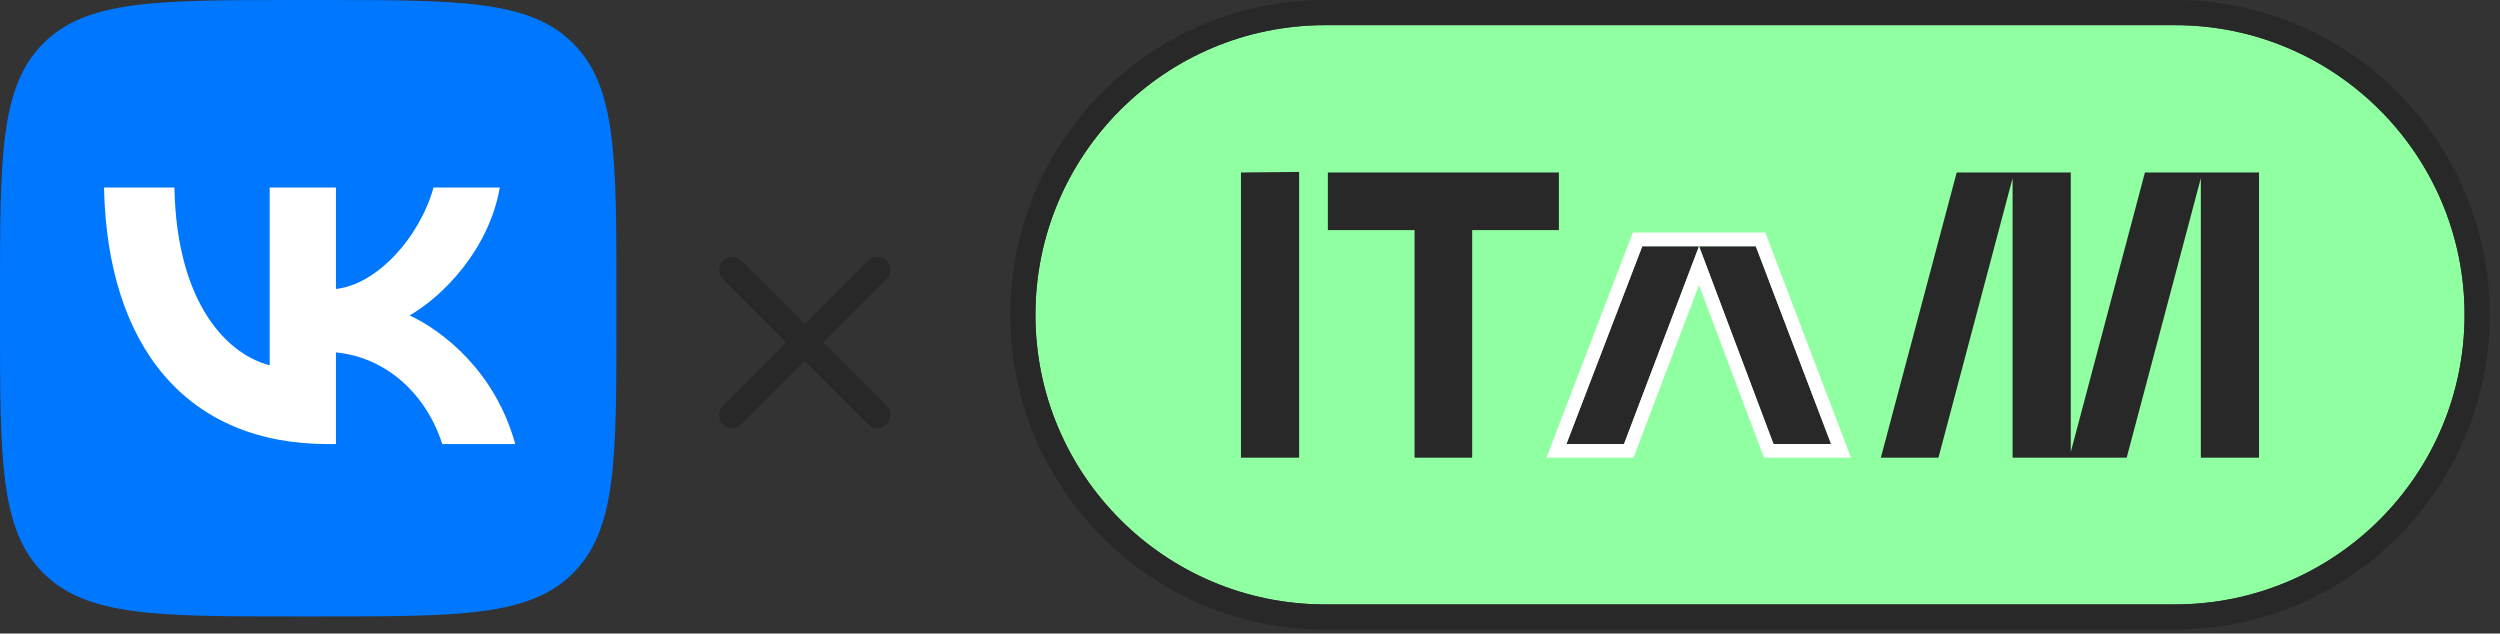 <svg width="146" height="37" viewBox="0 0 146 37" fill="none" xmlns="http://www.w3.org/2000/svg">
<rect x="0" y="0" width="146" height="37" fill="#333333" stroke="none"/>
<path d="M60.469 18.384C60.469 9.042 68.042 1.469 77.384 1.469L127.016 1.469C136.358 1.469 143.931 9.042 143.931 18.384C143.931 27.725 136.358 35.298 127.016 35.298L77.384 35.298C68.042 35.298 60.469 27.725 60.469 18.384Z" fill="#90FFA2"/>
<path fill-rule="evenodd" clip-rule="evenodd" d="M77.384 0L127.016 0C137.169 0 145.4 8.231 145.4 18.384C145.4 28.537 137.169 36.767 127.016 36.767L77.384 36.767C67.231 36.767 59 28.537 59 18.384C59 8.231 67.231 0 77.384 0ZM77.384 1.469C68.042 1.469 60.469 9.042 60.469 18.384C60.469 27.726 68.042 35.299 77.384 35.299L127.016 35.299C136.358 35.299 143.931 27.726 143.931 18.384C143.931 9.042 136.358 1.469 127.016 1.469L77.384 1.469Z" fill="#282828"/>
<path d="M75.87 26.729V10.04L72.472 10.073V26.729H75.87Z" fill="#282828"/>
<path d="M82.611 13.438V26.729H85.975V13.438H91.039V10.073H77.547V13.438H82.611Z" fill="#282828"/>
<path d="M125.264 10.073L120.934 26.396V10.073H114.271L109.841 26.729H113.205L117.536 10.406V26.729H124.198L128.529 10.406V26.729H131.927V10.073H125.264Z" fill="#282828"/>
<path d="M103.571 25.928H106.935L102.538 14.38L99.224 14.38L95.909 14.38L91.479 25.928H94.843L99.224 14.38L103.571 25.928Z" fill="#282828"/>
<path fill-rule="evenodd" clip-rule="evenodd" d="M103.017 26.729L99.221 16.646L95.397 26.729H90.314L95.359 13.579H99.225H103.091L108.098 26.729H103.017ZM99.224 14.38L103.571 25.928H106.936L102.539 14.38L99.224 14.38L95.91 14.38L91.479 25.928H94.844L99.224 14.38Z" fill="white"/>
<path d="M0 17.28C0 9.134 0 5.061 2.531 2.531C5.061 0 9.134 0 17.28 0H18.72C26.866 0 30.939 0 33.469 2.531C36 5.061 36 9.134 36 17.28V18.72C36 26.866 36 30.939 33.469 33.469C30.939 36 26.866 36 18.72 36H17.28C9.134 36 5.061 36 2.531 33.469C0 30.939 0 26.866 0 18.72V17.28Z" fill="#0077FF"/>
<path d="M19.155 25.935C10.95 25.935 6.27 20.31 6.075 10.95H10.185C10.32 17.82 13.35 20.73 15.75 21.33V10.95H19.62V16.875C21.99 16.62 24.48 13.92 25.32 10.95H29.19C28.545 14.61 25.845 17.31 23.925 18.42C25.845 19.32 28.92 21.675 30.09 25.935H25.83C24.915 23.085 22.635 20.88 19.62 20.58V25.935H19.155Z" fill="white"/>
<path fill-rule="evenodd" clip-rule="evenodd" d="M51.775 15.223C52.074 15.52 52.075 16.004 51.777 16.303L43.308 24.775C43.01 25.074 42.525 25.075 42.225 24.777C41.926 24.48 41.925 23.996 42.223 23.697L50.692 15.225C50.99 14.926 51.475 14.925 51.775 15.223Z" fill="#282828"/>
<path fill-rule="evenodd" clip-rule="evenodd" d="M42.223 15.225C42.52 14.926 43.004 14.925 43.303 15.223L51.775 23.692C52.074 23.99 52.075 24.475 51.777 24.775C51.48 25.074 50.996 25.075 50.697 24.777L42.225 16.308C41.926 16.01 41.925 15.525 42.223 15.225Z" fill="#282828"/>
</svg>
